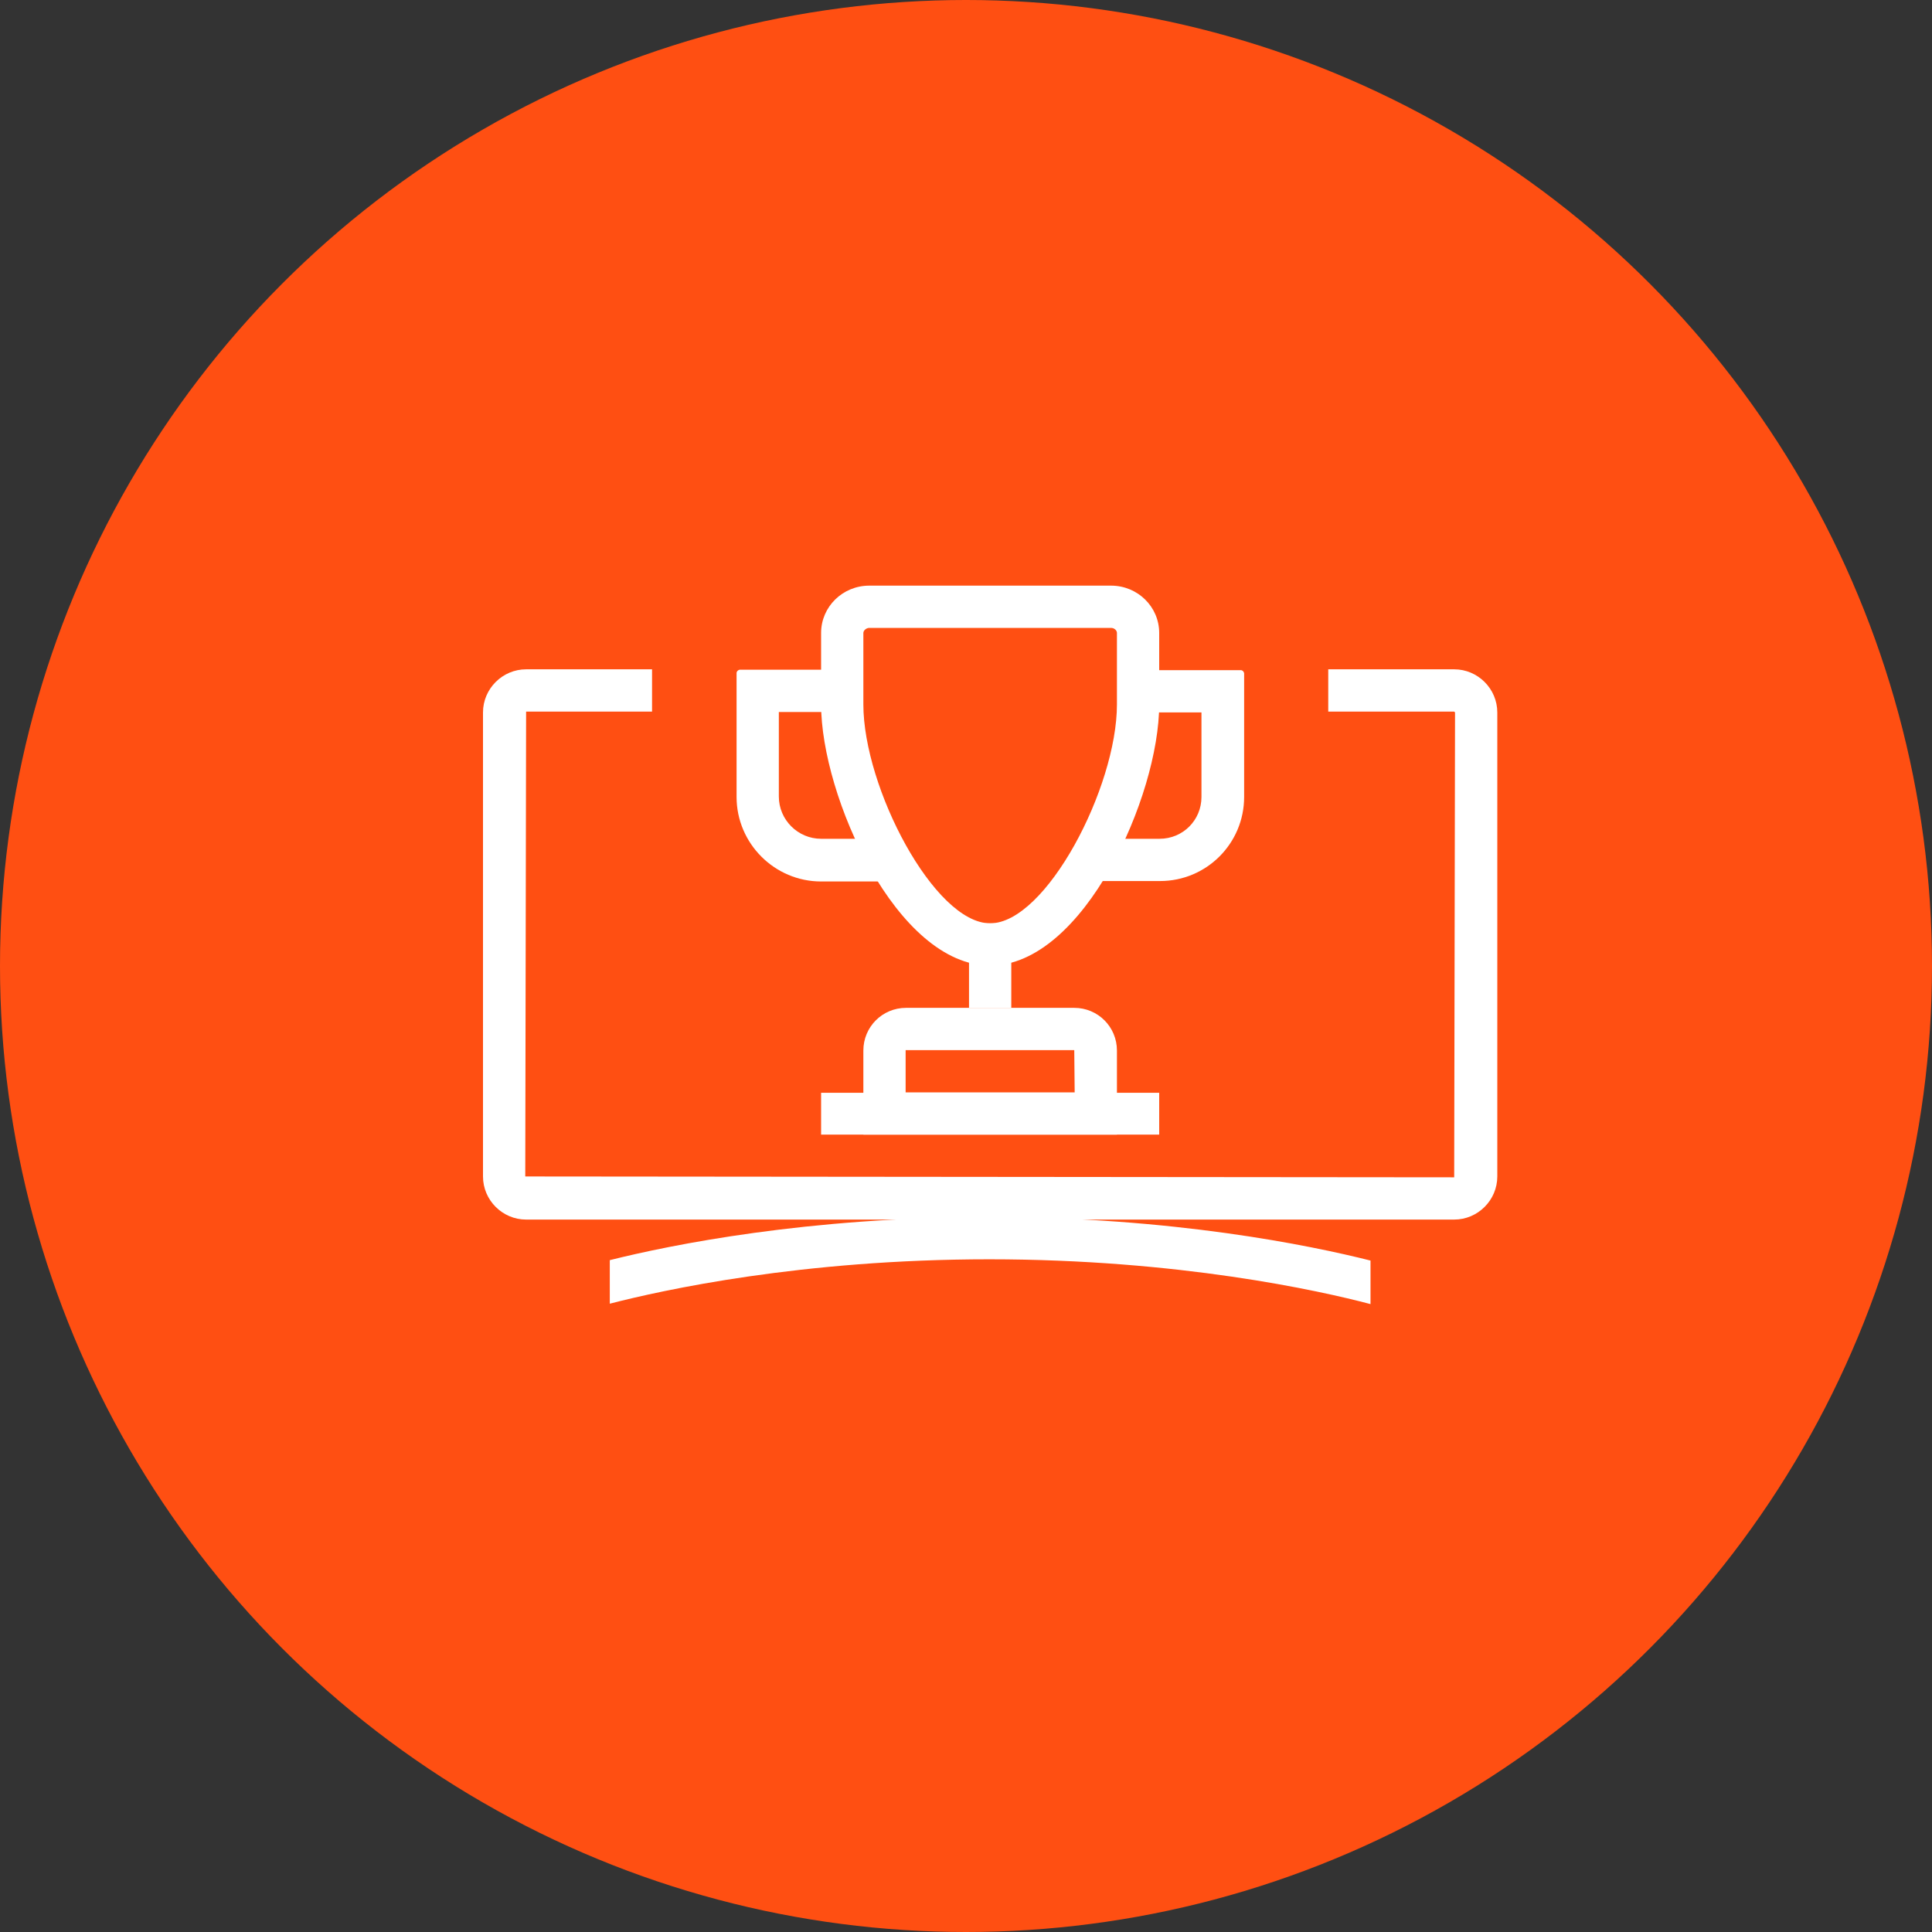 <?xml version="1.0" encoding="UTF-8"?>
<svg width="80px" height="80px" viewBox="0 0 80 80" version="1.1" xmlns="http://www.w3.org/2000/svg" xmlns:xlink="http://www.w3.org/1999/xlink">
    <rect x="0" y="0" width="80" height="80" fill="#333333" stroke="none"/>
    <!-- Generator: Sketch 57.1 (83088) - https://sketch.com -->
    <title>167-C80px</title>
    <desc>Created with Sketch.</desc>
    <g id="NEW_icons" stroke="none" stroke-width="1" fill="none" fill-rule="evenodd">
        <g id="icons_UD_new-Copy" transform="translate(-2284, -21319)">
            <g id="167-C80px" transform="translate(2284, 21319)">
                <circle id="Oval-Copy-1029" fill="#FF4F12" cx="40" cy="40" r="40"></circle>
                <g id="167-B32px-Copy-9" transform="translate(13, 12)">
                    <path d="M27.965,38.395 C20.422,38.395 14.77,39.55 12.25,40.18 L12.25,41.983 C14.42,41.422 20.195,40.145 27.965,40.145 C35.805,40.145 41.633,41.44 43.75,42 L43.75,40.197 C41.248,39.568 35.578,38.395 27.965,38.395 Z" id="Path" fill="#FFFFFF" fill-rule="nonzero"></path>
                    <path d="M47.215,15.715 L42,15.715 L42,17.465 L47.215,17.465 L47.25,17.5 L47.215,36.75 L8.75,36.715 L8.785,17.465 L14,17.465 L14,15.715 L8.785,15.715 C7.805,15.715 7,16.52 7,17.5 L7,36.715 C7,37.695 7.805,38.5 8.785,38.5 L47.215,38.5 C48.195,38.5 49,37.695 49,36.715 L49,17.5 C49,16.52 48.195,15.715 47.215,15.715 Z" id="Path" fill="#FFFFFF" fill-rule="nonzero"></path>
                    <path d="M31.483,31.483 L31.483,31.483 L31.5,33.233 L24.5,33.233 L24.5,31.483 L31.483,31.483 L31.483,31.483 Z M31.483,29.733 L24.517,29.733 C23.538,29.733 22.75,30.52 22.75,31.5 L22.75,34.983 L33.25,34.983 L33.25,31.5 C33.25,30.52 32.462,29.733 31.483,29.733 L31.483,29.733 Z" id="Shape" fill="#FFFFFF" fill-rule="nonzero"></path>
                    <rect id="Rectangle" fill="#FFFFFF" fill-rule="nonzero" x="27.125" y="26.233" width="1.75" height="3.5"></rect>
                    <g id="Group" transform="translate(17.5, 14)" fill="#FFFFFF" fill-rule="nonzero">
                        <path d="M20.878,1.75 L17.483,1.75 C17.448,2.275 17.378,2.87 17.255,3.5 L19.25,3.5 L19.25,7 C19.25,7.963 18.48,8.732 17.517,8.732 L15.61,8.732 C15.348,9.345 15.05,9.922 14.735,10.482 L17.535,10.482 C19.46,10.482 21.017,8.925 21.017,7 L21.017,1.873 C21,1.802 20.948,1.75 20.878,1.75 Z" id="Path"></path>
                        <path d="M5.617,8.732 L3.5,8.732 C2.538,8.732 1.75,7.945 1.75,6.982 L1.75,3.482 L3.973,3.482 C3.85,2.853 3.78,2.257 3.745,1.732 L0.122,1.732 C0.052,1.75 0,1.802 0,1.873 L0,7 C0,8.925 1.575,10.5 3.5,10.5 L6.492,10.5 C6.178,9.94 5.897,9.345 5.617,8.732 Z" id="Path"></path>
                    </g>
                    <path d="M33.005,14 C33.145,14 33.25,14.105 33.25,14.21 L33.25,17.168 C33.25,20.615 30.31,26.233 28,26.233 C25.69,26.233 22.75,20.615 22.75,17.168 L22.75,14.21 C22.75,14.105 22.872,14 22.995,14 L33.005,14 L33.005,14 Z M33.005,12.25 L22.995,12.25 C21.892,12.25 21,13.125 21,14.21 L21,17.168 C21,20.965 24.133,27.983 28,27.983 C31.867,27.983 35,20.965 35,17.168 L35,14.21 C35,13.125 34.108,12.25 33.005,12.25 L33.005,12.25 Z" id="Shape" fill="#FFFFFF" fill-rule="nonzero"></path>
                    <rect id="Rectangle" fill="#FFFFFF" fill-rule="nonzero" x="21" y="33.25" width="14" height="1.732"></rect>
                    <rect id="Rectangle" x="0" y="0" width="56" height="56"></rect>
                </g>
            </g>
        </g>
    </g>
</svg>